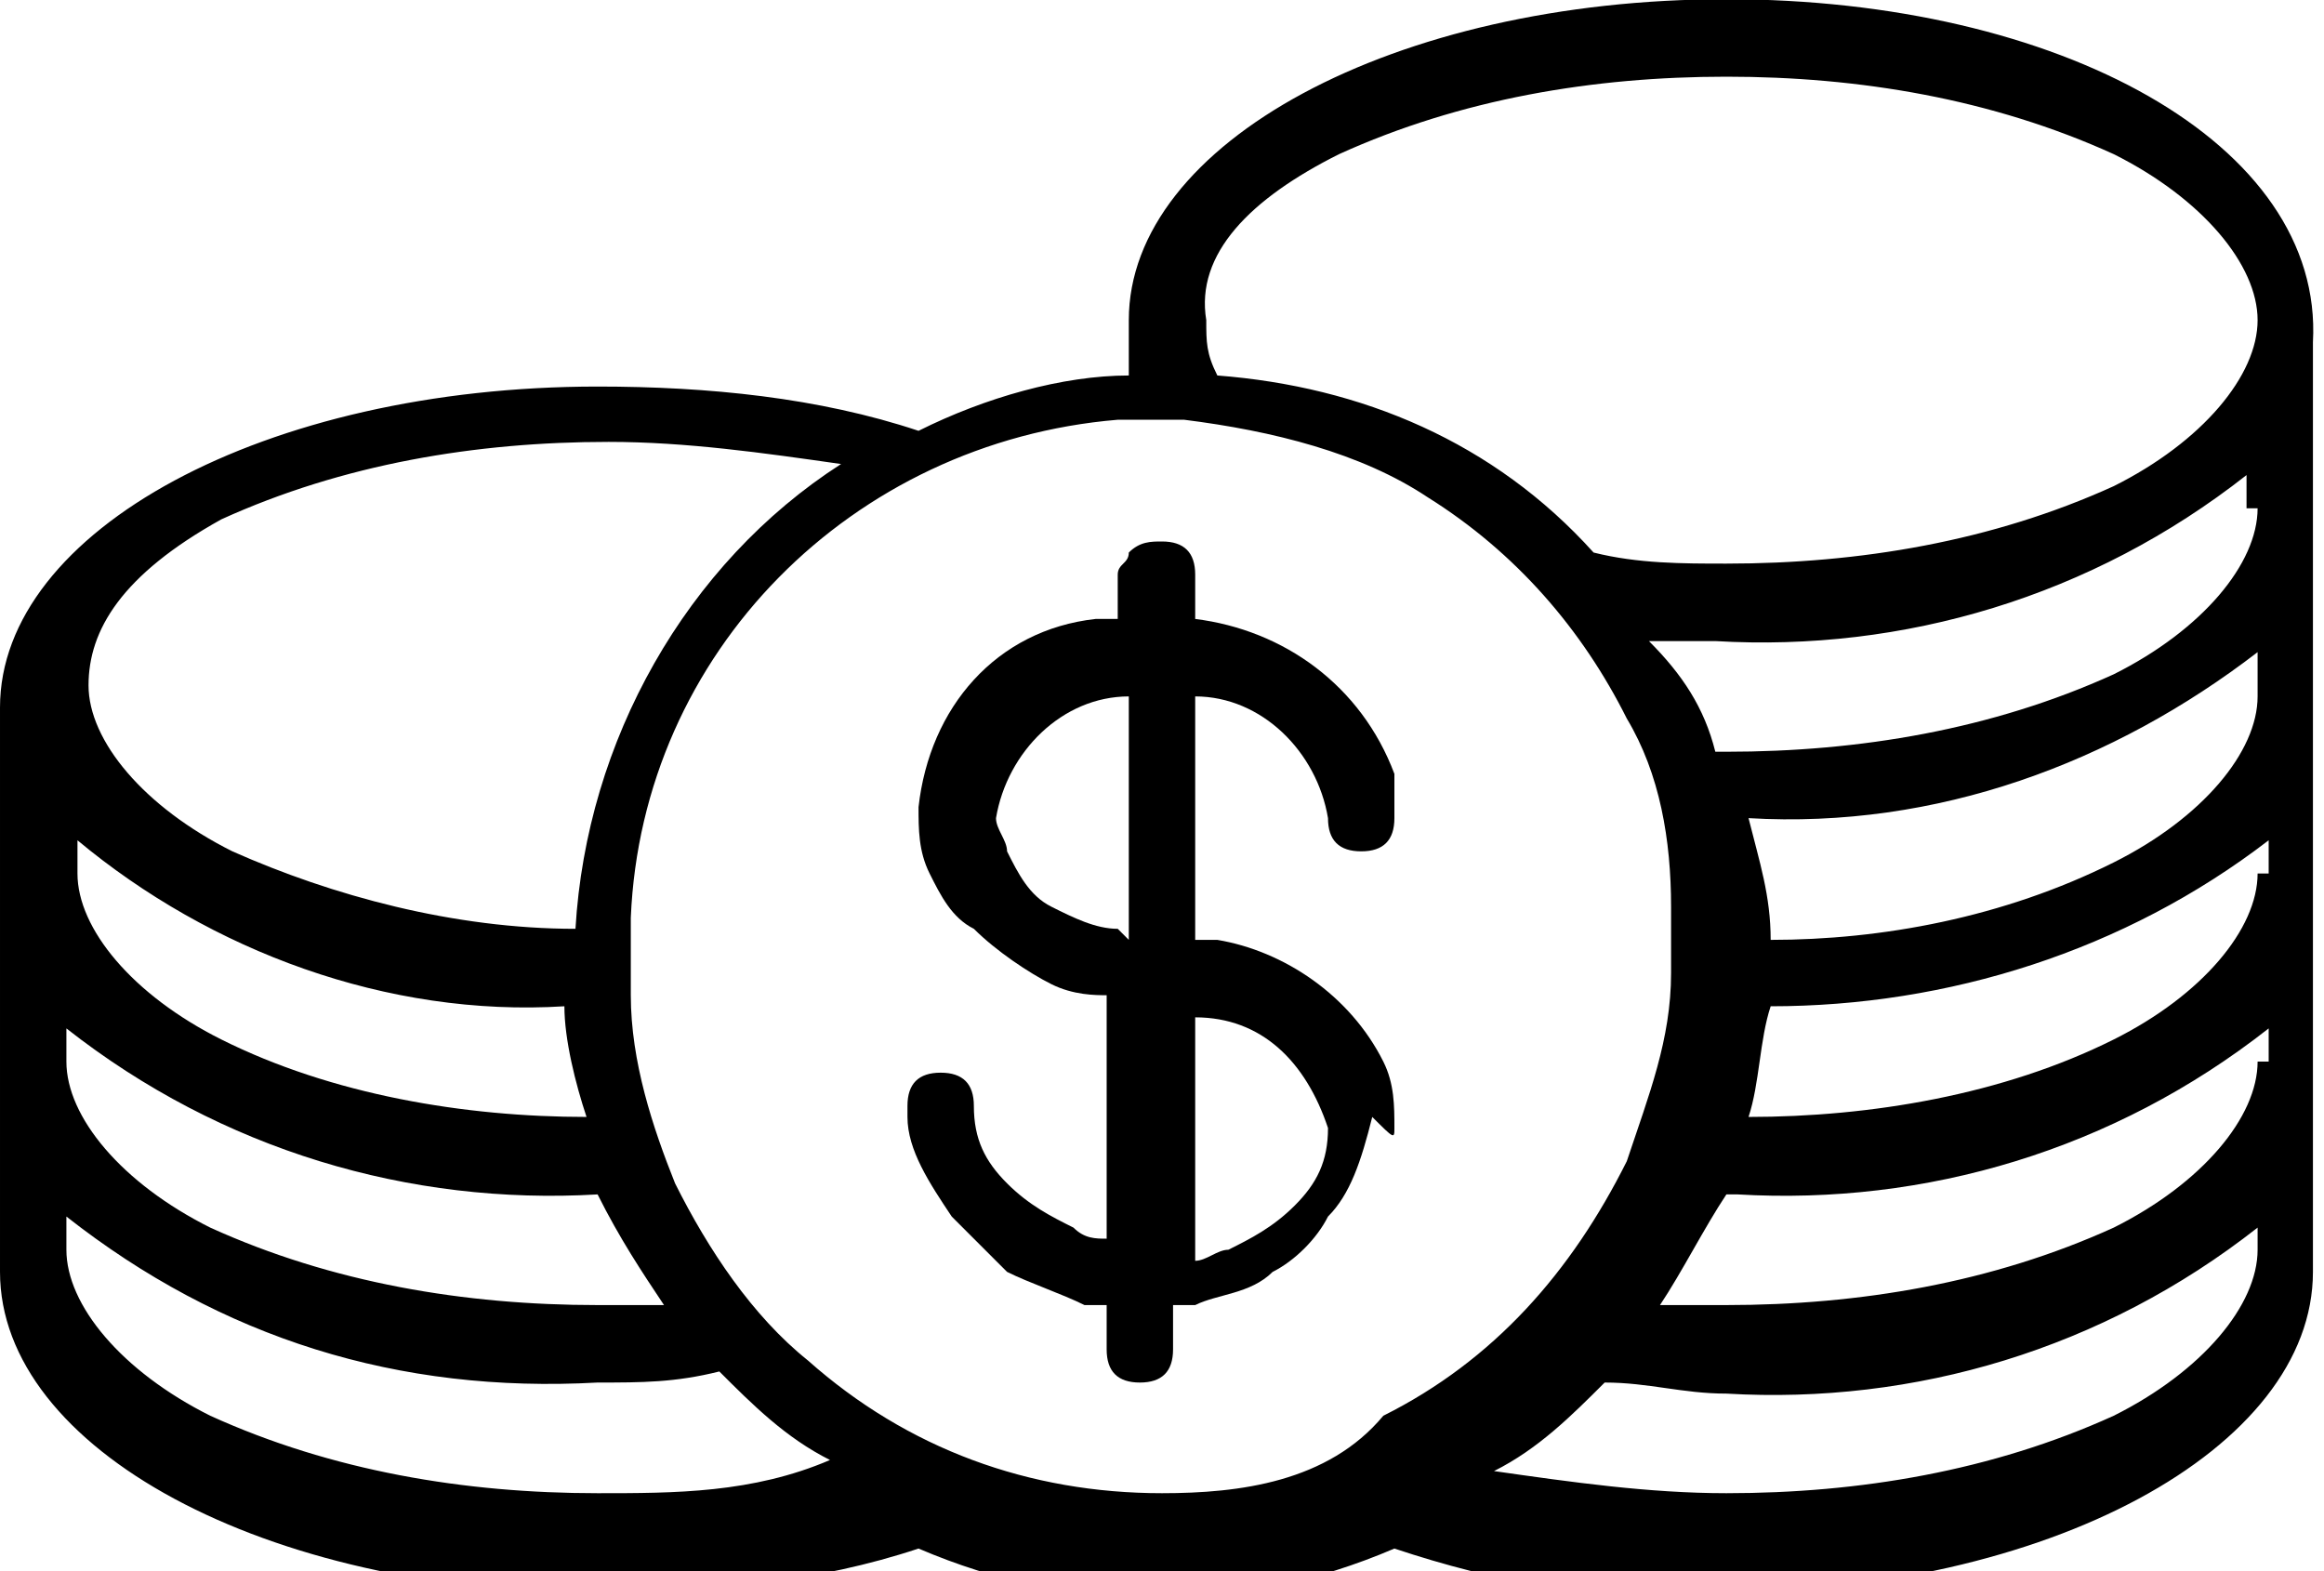 <?xml version="1.0" encoding="utf-8"?>
<!-- Generator: Adobe Illustrator 21.1.0, SVG Export Plug-In . SVG Version: 6.00 Build 0)  -->
<svg version="1.1" id="Layer_1" xmlns="http://www.w3.org/2000/svg" xmlns:xlink="http://www.w3.org/1999/xlink" x="0px" y="0px"
	 viewBox="0 0 21 14.2" style="enable-background:new 0 0 21 14.2;" xml:space="preserve">
<g id="Group_285" transform="translate(2296 180.993)">
	<path d="M-2280.4-181c-3,0-5.4,1.3-5.4,2.9v0.5c-0.6,0-1.3,0.2-1.9,0.5c-0.9-0.3-1.9-0.4-2.9-0.4c-3,0-5.4,1.3-5.4,2.9v5.1
		c0,1.6,2.4,2.9,5.4,2.9c1,0,2-0.1,2.9-0.4c1.4,0.6,2.9,0.6,4.3,0c0.9,0.3,1.9,0.5,2.9,0.4c3,0,5.4-1.3,5.4-2.9v-8.4
		C-2275-179.7-2277.4-181-2280.4-181z M-2283.9-179.6c1.1-0.5,2.3-0.7,3.5-0.7c1.2,0,2.4,0.2,3.5,0.7c0.8,0.4,1.3,1,1.3,1.5
		c0,0.5-0.5,1.1-1.3,1.5c-1.1,0.5-2.3,0.7-3.5,0.7c-0.4,0-0.8,0-1.2-0.1c-0.9-1-2.1-1.5-3.4-1.6c-0.1-0.2-0.1-0.3-0.1-0.5
		C-2285.2-178.7-2284.7-179.2-2283.9-179.6z M-2285.5-167.5c-1.2,0-2.3-0.4-3.2-1.2c-0.5-0.4-0.9-1-1.2-1.6
		c-0.2-0.5-0.4-1.1-0.4-1.7c0-0.1,0-0.2,0-0.4c0-0.1,0-0.2,0-0.3c0.1-2.4,2-4.3,4.4-4.5c0.1,0,0.2,0,0.3,0h0.1c0.1,0,0.2,0,0.2,0
		c0.8,0.1,1.6,0.3,2.2,0.7c0.8,0.5,1.4,1.2,1.8,2c0.3,0.5,0.4,1.1,0.4,1.7c0,0.1,0,0.2,0,0.3c0,0.1,0,0.2,0,0.3
		c0,0.6-0.2,1.1-0.4,1.7c-0.5,1-1.2,1.8-2.2,2.3C-2284-167.6-2284.8-167.5-2285.5-167.5L-2285.5-167.5z M-2294-176.3
		c1.1-0.5,2.3-0.7,3.5-0.7c0.7,0,1.4,0.1,2.1,0.2c-1.4,0.9-2.3,2.5-2.4,4.2c-1.1,0-2.2-0.3-3.1-0.7c-0.8-0.4-1.3-1-1.3-1.5
		S-2294.9-175.8-2294-176.3z M-2290.9-171.9c0,0.3,0.1,0.7,0.2,1c-1.1,0-2.3-0.2-3.3-0.7c-0.8-0.4-1.3-1-1.3-1.5v-0.3
		C-2294.1-172.4-2292.5-171.8-2290.9-171.9z M-2290.6-170.2L-2290.6-170.2c0.2,0.4,0.4,0.7,0.6,1c-0.2,0-0.4,0-0.6,0
		c-1.2,0-2.4-0.2-3.5-0.7c-0.8-0.4-1.3-1-1.3-1.5v-0.3C-2294-170.6-2292.3-170.1-2290.6-170.2z M-2290.6-167.5
		c-1.2,0-2.4-0.2-3.5-0.7c-0.8-0.4-1.3-1-1.3-1.5v-0.3c1.4,1.1,3,1.6,4.8,1.5c0.4,0,0.7,0,1.1-0.1c0.3,0.3,0.6,0.6,1,0.8
		C-2289.2-167.5-2289.9-167.5-2290.6-167.5L-2290.6-167.5z M-2275.6-169.7c0,0.5-0.5,1.1-1.3,1.5c-1.1,0.5-2.3,0.7-3.5,0.7
		c-0.7,0-1.4-0.1-2.1-0.2c0.4-0.2,0.7-0.5,1-0.8c0.4,0,0.7,0.1,1.1,0.1c1.7,0.1,3.4-0.4,4.8-1.5L-2275.6-169.7z M-2275.6-171.4
		c0,0.5-0.5,1.1-1.3,1.5c-1.1,0.5-2.3,0.7-3.5,0.7c-0.2,0-0.4,0-0.6,0c0.2-0.3,0.4-0.7,0.6-1h0.1c1.7,0.1,3.4-0.4,4.8-1.5V-171.4
		L-2275.6-171.4z M-2275.6-173.1c0,0.5-0.5,1.1-1.3,1.5c-1,0.5-2.2,0.7-3.3,0.7c0.1-0.3,0.1-0.7,0.2-1c1.6,0,3.2-0.5,4.5-1.5V-173.1
		z M-2275.6-174.7c0,0.5-0.5,1.1-1.3,1.5c-1,0.5-2.1,0.7-3.1,0.7c0-0.4-0.1-0.7-0.2-1.1c1.7,0.1,3.3-0.5,4.6-1.5V-174.7z
		 M-2275.6-176.4c0,0.5-0.5,1.1-1.3,1.5c-1.1,0.5-2.3,0.7-3.5,0.7h-0.1c-0.1-0.4-0.3-0.7-0.6-1c0.2,0,0.4,0,0.6,0
		c1.7,0.1,3.4-0.4,4.8-1.5V-176.4z"/>
	<path d="M-2283.4-170.8c0-0.2,0-0.4-0.1-0.6c-0.3-0.6-0.9-1-1.5-1.1c-0.1,0-0.1,0-0.2,0v-2.2c0.6,0,1.1,0.5,1.2,1.1
		c0,0.2,0.1,0.3,0.3,0.3s0.3-0.1,0.3-0.3c0,0,0,0,0,0c0-0.1,0-0.2,0-0.4c-0.3-0.8-1-1.3-1.8-1.4v-0.4c0-0.2-0.1-0.3-0.3-0.3
		c-0.1,0-0.2,0-0.3,0.1l0,0c0,0.1-0.1,0.1-0.1,0.2v0.4c-0.1,0-0.2,0-0.2,0c-0.9,0.1-1.5,0.8-1.6,1.7c0,0.2,0,0.4,0.1,0.6
		c0.1,0.2,0.2,0.4,0.4,0.5c0.2,0.2,0.5,0.4,0.7,0.5c0.2,0.1,0.4,0.1,0.5,0.1v2.2l0,0c-0.1,0-0.2,0-0.3-0.1c-0.2-0.1-0.4-0.2-0.6-0.4
		c-0.2-0.2-0.3-0.4-0.3-0.7c0-0.2-0.1-0.3-0.3-0.3s-0.3,0.1-0.3,0.3c0,0,0,0,0,0c0,0,0,0.1,0,0.1c0,0.3,0.2,0.6,0.4,0.9
		c0.2,0.2,0.3,0.3,0.5,0.5c0.2,0.1,0.5,0.2,0.7,0.3c0.1,0,0.1,0,0.2,0v0.4c0,0.2,0.1,0.3,0.3,0.3c0.2,0,0.3-0.1,0.3-0.3v-0.4
		c0.1,0,0.1,0,0.2,0c0.2-0.1,0.5-0.1,0.7-0.3c0.2-0.1,0.4-0.3,0.5-0.5c0.2-0.2,0.3-0.5,0.4-0.9
		C-2283.4-170.7-2283.4-170.7-2283.4-170.8z M-2285.9-172.6c-0.2,0-0.4-0.1-0.6-0.2c-0.2-0.1-0.3-0.3-0.4-0.5c0-0.1-0.1-0.2-0.1-0.3
		c0.1-0.6,0.6-1.1,1.2-1.1l0,0v2.2C-2285.9-172.6-2285.9-172.6-2285.9-172.6z M-2284-170.8c0,0.3-0.1,0.5-0.3,0.7
		c-0.2,0.2-0.4,0.3-0.6,0.4c-0.1,0-0.2,0.1-0.3,0.1l0,0v-2.2c0.6,0,1,0.4,1.2,1C-2284-170.9-2284-170.8-2284-170.8L-2284-170.8z"/>
</g>
</svg>
